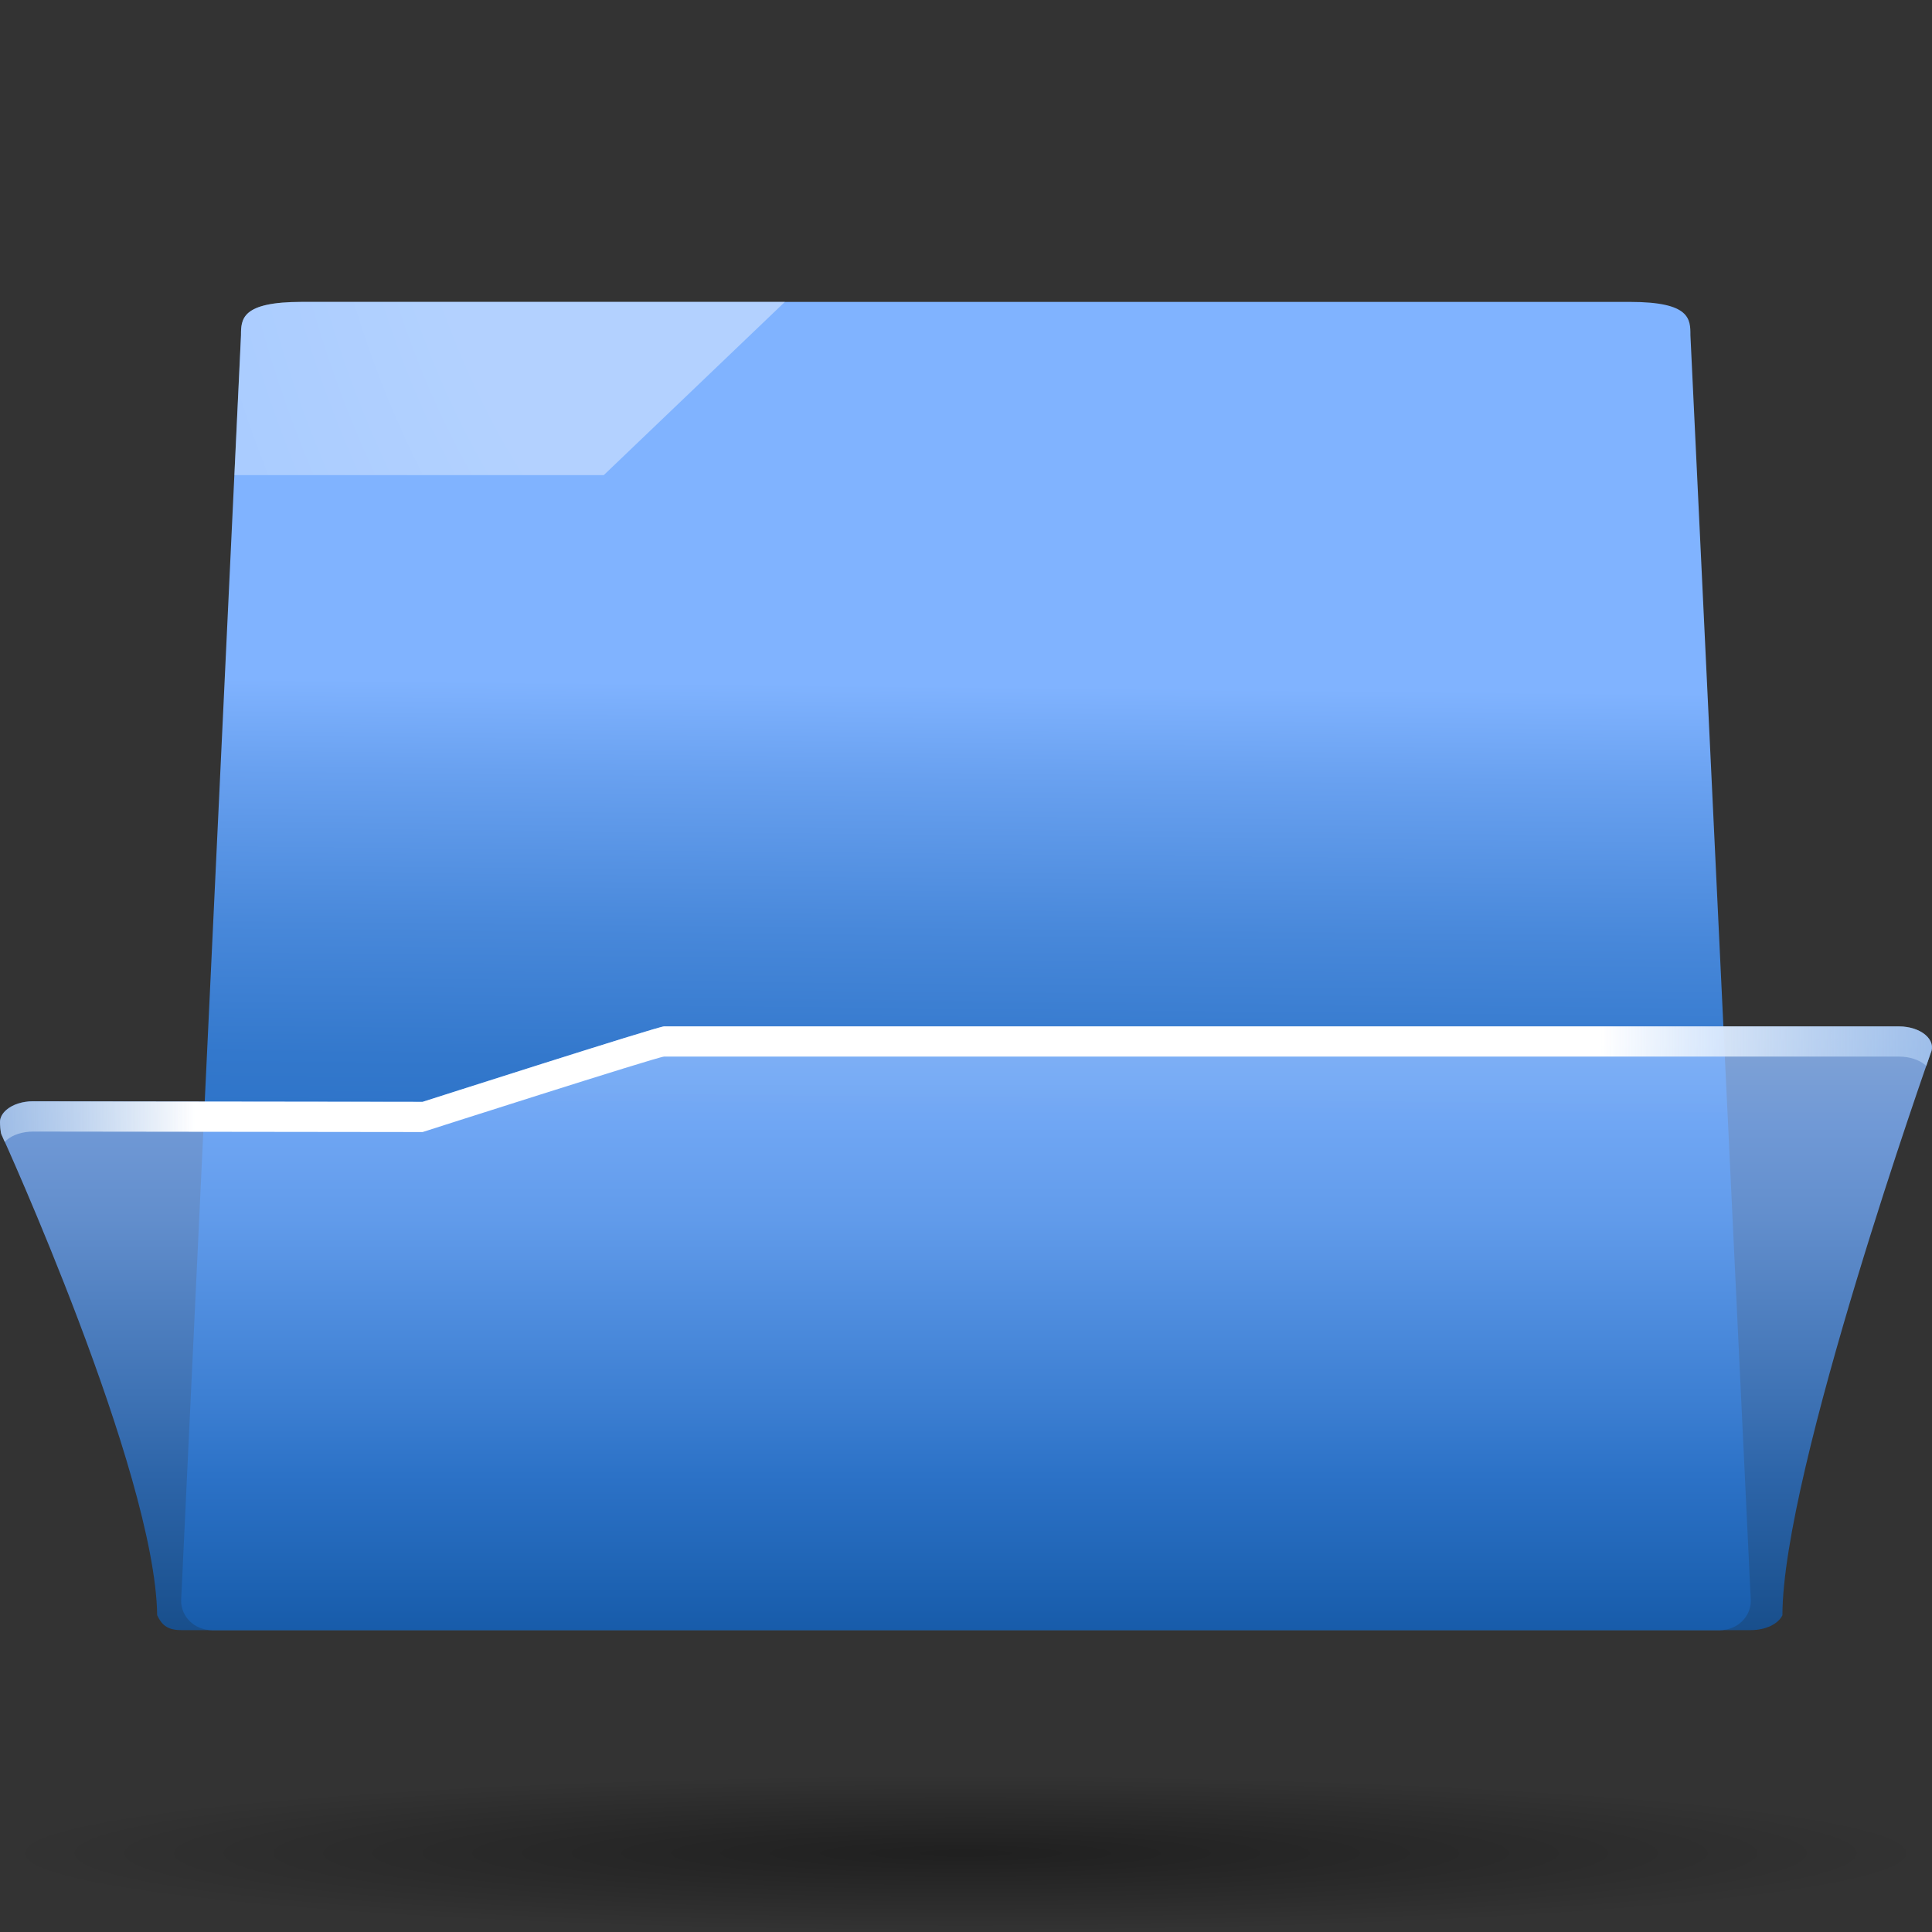 <svg xmlns="http://www.w3.org/2000/svg" viewBox="0 0 128 128" enable-background="new 0 0 128 128"><rect x="0" y="0" width="128" height="128" fill="#333333" stroke="none"/><defs><radialGradient cx="63.912" cy="115.71" id="a" r="63.912" gradientUnits="userSpaceOnUse" gradientTransform="matrix(1 0 0 .198 0 92.82)"><stop/><stop offset="1" stop-opacity="0"/></radialGradient><linearGradient id="b" y1="25.16" y2="157.63" gradientUnits="userSpaceOnUse" x2="0" gradientTransform="matrix(1 0 0 .636 0 40.02)"><stop stop-color="#bfd9ff"/><stop offset=".219" stop-color="#80b3ff"/><stop offset=".293" stop-color="#6ea5f3"/><stop offset=".443" stop-color="#3e80d3"/><stop offset=".494" stop-color="#2c72c7"/><stop offset=".7" stop-color="#00438a"/></linearGradient><linearGradient id="c" x1="-4.255" gradientUnits="userSpaceOnUse" x2="132.07" gradientTransform="matrix(1 0 0 .636 0 40.02)"><stop stop-color="#a2c3eb" stop-opacity=".502"/><stop offset=".126" stop-color="#fff"/><stop offset=".809" stop-color="#fff"/><stop offset="1" stop-color="#a7cbf7" stop-opacity=".502"/></linearGradient><radialGradient cx="64" cy=".174" id="d" r="52" gradientUnits="userSpaceOnUse" gradientTransform="matrix(1.231 0 0 1.656-14.808-2.288)"><stop stop-color="#fff"/><stop offset=".594" stop-color="#fff"/><stop offset="1" stop-color="#fff" stop-opacity=".709"/></radialGradient><linearGradient id="e" y1="39.977" x1="60.11" y2="75.988" x2="59.746" gradientUnits="userSpaceOnUse"><stop offset=".15" stop-color="#80b3ff"/><stop offset=".316" stop-color="#69a1f0"/><stop offset=".603" stop-color="#4888da"/><stop offset=".841" stop-color="#3378cc"/><stop offset="1" stop-color="#2c72c7"/></linearGradient></defs><g fill-rule="evenodd"><path fill="url(#e)" d="m14.03 108h99.93c1.127 0 2.035-.868 2.035-1.946l-4-83.84c0-1.078 0-2.212-4-2.212h-88c-4 0-4.03 1.133-4.03 2.212l-3.965 83.84c0 1.078.907 1.946 2.035 1.946"/><path opacity=".4" fill="url(#d)" d="m20 20c-4 0-4.03 1.134-4.03 2.212l-.438 9.266h24.469l12-11.478z"/></g><path opacity=".8" fill="url(#b)" d="m44 68c-.399 0-16 5-16 5l-25.817-.041c-.69 0-1.341.208-1.752.561-.284.243-.431.533-.431.827 0 .135.032.669.094.802 0 0 10.194 22.331 10.319 31.865.279.585.625.986 1.587.986h104c.963 0 1.811-.401 2.09-.986 0-9.535 9.817-37.22 9.817-37.22.199-.42.074-.875-.338-1.229-.41-.352-1.061-.56-1.752-.56z"/><path opacity=".381" fill="url(#a)" d="M127.824 115.709A63.912 12.642 0 1 1 0 115.709 63.912 12.642 0 1 1 127.824 115.709" transform="matrix(1.001 0 0 .41 0 75.33)"/><path fill="url(#c)" d="m44 68c-.399 0-16 5-16 5l-25.813-.031c-.69 0-1.339.21-1.75.563-.284.243-.438.519-.438.813 0 .135.032.68.094.813 0 0 .195.448.219.5.041-.045.076-.083.125-.125.411-.353 1.06-.562 1.75-.563l25.813.031c0 0 15.601-5 16-5h81.81c.691 0 1.34.21 1.75.563.024.021.04.041.063.063.041-.116.281-.844.281-.844.199-.42.068-.865-.344-1.219-.41-.352-1.059-.563-1.75-.563z"/></svg>